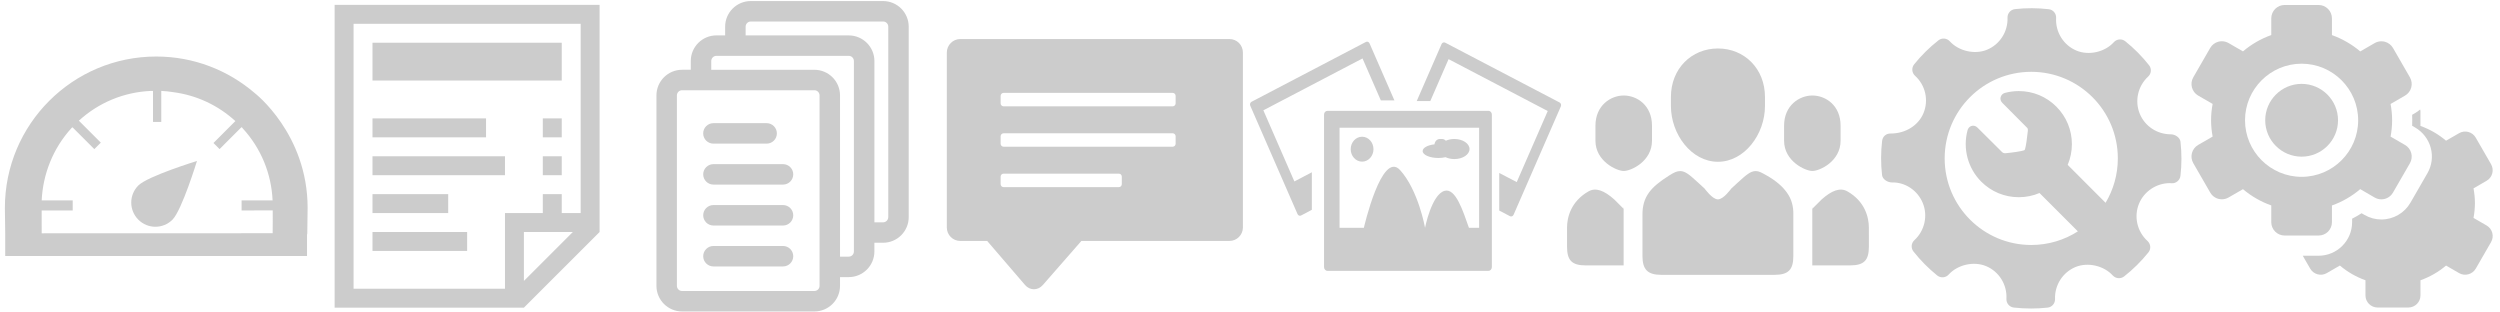 <?xml version="1.0" encoding="utf-8"?>
<!-- Generator: Adobe Illustrator 16.0.0, SVG Export Plug-In . SVG Version: 6.00 Build 0)  -->
<!DOCTYPE svg PUBLIC "-//W3C//DTD SVG 1.1//EN" "http://www.w3.org/Graphics/SVG/1.1/DTD/svg11.dtd">
<svg version="1.1" id="Layer_1" xmlns="http://www.w3.org/2000/svg" xmlns:xlink="http://www.w3.org/1999/xlink" x="0px" y="0px"
	 width="128px" height="16px" viewBox="0 0 128 16" enable-background="new 0 0 128 16" xml:space="preserve">
<g>
	<g id="c55_speedometer">
		<path fill="#CCCCCC" d="M13.038,4.762C11.684,3.601,9.926,2.894,8,2.894c-4.28,0-7.75,3.47-7.75,7.751
			c0,0.115,0.011,1.186,0.017,1.3v1.161h15.452V12.03l0.014-0.085c0.006-0.114,0.017-1.187,0.017-1.3
			C15.75,6.846,13.038,4.762,13.038,4.762z M2.135,11.945c-0.006-0.07,0.002-1.1-0.002-1.17h1.59v-0.513H2.245
			c0-0.007-0.111,0-0.111,0c0.062-1.331,0.57-2.658,1.527-3.705L3.7,6.514l0.071,0.062l1.058,1.059l0.332-0.333L4.038,6.179
			C5.055,5.25,6.345,4.716,7.723,4.655h0.08c0,0,0.033-0.002,0.031,0.02v1.567h0.423V4.654C8.465,4.663,8.674,4.688,8.88,4.72
			c1.183,0.156,2.282,0.667,3.171,1.479L10.93,7.321l0.312,0.313l1.077-1.078l0.06-0.047l0.052,0.067
			c0.931,1.018,1.463,2.307,1.526,3.684h-1.588v0.515l1.595-0.002c0,0,0.002,1.104-0.004,1.168L2.135,11.945z M10.085,8.242
			c0,0-2.521,0.774-3.003,1.255c-0.483,0.484-0.483,1.266,0.001,1.75c0.481,0.484,1.264,0.484,1.748,0
			C9.313,10.763,10.085,8.242,10.085,8.242z"/>
	</g>
	<g id="Capa_1_13_">
	</g>
</g>
<g>
	<path fill="#CCCCCC" d="M17.133,0.249v15.503h9.69l3.876-3.874V0.249H17.133z M26.824,14.382v-2.504h2.505L26.824,14.382z
		 M29.73,10.908h-0.969v-0.97h-0.969v0.97h-1.937v3.875h-7.752V1.218H29.73V10.908z M28.761,4.125h-9.689V2.187h9.689V4.125z
		 M24.885,7.033h-5.813v-0.97h5.813V7.033z M27.792,6.062h0.969v0.97h-0.969V6.062z M27.792,8.001h0.969V8.97h-0.969V8.001z
		 M25.855,8.97h-6.783V8.001h6.783V8.97z M22.948,10.908h-3.876v-0.97h3.876V10.908z M23.917,12.847h-4.845v-0.969h4.845V12.847z"/>
</g>
<g>
	<path fill="#CCCCCC" d="M45.214,0.054h-6.775c-0.724,0-1.312,0.589-1.312,1.312v0.446H36.68c-0.724,0-1.312,0.588-1.312,1.312
		v0.448h-0.446c-0.723,0-1.312,0.588-1.312,1.312v9.752c0,0.723,0.589,1.311,1.312,1.311h6.775c0.724,0,1.312-0.588,1.312-1.311
		v-0.448h0.447c0.724,0,1.313-0.589,1.313-1.313v-0.446h0.445c0.724,0,1.312-0.588,1.312-1.312v-9.75
		C46.526,0.643,45.938,0.054,45.214,0.054z M41.961,14.637c0,0.144-0.118,0.262-0.264,0.262h-6.775
		c-0.146,0-0.265-0.118-0.265-0.262V4.885c0-0.146,0.119-0.265,0.265-0.265h6.775c0.146,0,0.264,0.119,0.264,0.265V14.637z
		 M43.72,12.875c0,0.146-0.118,0.265-0.264,0.265h-0.447V4.885c0-0.724-0.588-1.312-1.312-1.312h-5.281V3.125
		c0-0.146,0.119-0.266,0.265-0.266h6.775c0.146,0,0.264,0.12,0.264,0.266V12.875z M45.479,11.116c0,0.146-0.118,0.267-0.264,0.267
		h-0.445V3.125c0-0.724-0.59-1.312-1.313-1.312h-5.281V1.366c0-0.146,0.119-0.265,0.265-0.265h6.775
		c0.146,0,0.264,0.118,0.264,0.265V11.116L45.479,11.116z"/>
	<path fill="#CCCCCC" d="M36.527,7.354h2.725c0.29,0,0.524-0.233,0.524-0.524c0-0.289-0.235-0.524-0.524-0.524h-2.725
		c-0.289,0-0.524,0.235-0.524,0.524C36.003,7.121,36.239,7.354,36.527,7.354z"/>
	<path fill="#CCCCCC" d="M40.091,8.404h-3.563c-0.289,0-0.524,0.235-0.524,0.523c0,0.289,0.235,0.524,0.524,0.524h3.563
		c0.29,0,0.523-0.235,0.523-0.524C40.614,8.639,40.38,8.404,40.091,8.404z"/>
	<path fill="#CCCCCC" d="M40.091,10.499h-3.563c-0.289,0-0.524,0.234-0.524,0.524c0,0.288,0.235,0.524,0.524,0.524h3.563
		c0.29,0,0.523-0.236,0.523-0.524C40.614,10.733,40.38,10.499,40.091,10.499z"/>
	<path fill="#CCCCCC" d="M40.091,12.594h-3.563c-0.289,0-0.524,0.236-0.524,0.524s0.235,0.524,0.524,0.524h3.563
		c0.29,0,0.523-0.236,0.523-0.524S40.38,12.594,40.091,12.594z"/>
</g>
<g>
	<path fill="#CCCCCC" d="M50.543,12.336l1.941,2.258c0.248,0.289,0.658,0.287,0.908,0l1.975-2.258h7.58
		c0.381,0,0.69-0.309,0.69-0.691V2.694c0-0.384-0.302-0.695-0.69-0.695H49.167c-0.381,0-0.69,0.31-0.69,0.695v8.951
		c0,0.381,0.305,0.691,0.688,0.691H50.543z M51.232,4.909c0-0.084,0.069-0.154,0.152-0.154h8.657c0.084,0,0.151,0.069,0.151,0.154
		v0.383c0,0.084-0.068,0.153-0.151,0.153h-8.657c-0.084,0-0.152-0.068-0.152-0.153V4.909L51.232,4.909z M51.232,6.976
		c0-0.084,0.069-0.152,0.152-0.152h8.657c0.084,0,0.151,0.068,0.151,0.152v0.383c0,0.084-0.068,0.153-0.151,0.153h-8.657
		c-0.084,0-0.152-0.069-0.152-0.153V6.976L51.232,6.976z M51.232,9.044c0-0.084,0.065-0.152,0.145-0.152h5.915
		c0.079,0,0.144,0.067,0.144,0.152v0.382c0,0.086-0.064,0.154-0.144,0.154h-5.915c-0.079,0-0.145-0.068-0.145-0.154V9.044
		L51.232,9.044z"/>
</g>
<g>
	<g>
		<g>
			<path fill="#CCCCCC" d="M79.851,5.247l-5.857-3.063c-0.069-0.035-0.15-0.004-0.184,0.069l-1.274,2.922h0.695l0.936-2.147
				l5.077,2.657l-1.587,3.638l-0.896-0.467v1.924l0.55,0.289c0.069,0.035,0.149,0.002,0.183-0.07l2.421-5.551
				C79.948,5.373,79.918,5.282,79.851,5.247z"/>
		</g>
		<g>
			<path fill="#CCCCCC" d="M64.079,5.211l5.855-3.063c0.068-0.036,0.15-0.005,0.184,0.068l1.275,2.923h-0.695l-0.937-2.147
				l-5.077,2.656l1.588,3.642l0.894-0.47v1.923l-0.549,0.289c-0.069,0.037-0.149,0.004-0.182-0.068l-2.422-5.552
				C63.981,5.337,64.01,5.247,64.079,5.211z"/>
		</g>
		<g>
			<path fill="#CCCCCC" d="M76.208,5.675h-8.243c-0.096,0-0.174,0.085-0.174,0.189v7.812c0,0.105,0.078,0.191,0.174,0.191h8.243
				c0.098,0,0.175-0.086,0.175-0.191V5.864C76.383,5.76,76.304,5.675,76.208,5.675z M75.731,11.662h-0.522
				c-0.304-0.854-0.678-2.051-1.247-1.891c-0.666,0.186-1,1.891-1,1.891s-0.339-1.92-1.278-2.954
				c-0.942-1.03-1.854,2.954-1.854,2.954h-1.245V6.539h7.146V11.662z"/>
		</g>
		<g>
			<ellipse fill="#CCCCCC" cx="69.739" cy="7.638" rx="0.583" ry="0.638"/>
		</g>
		<g>
			<path fill="#CCCCCC" d="M73.651,8.089c0.13,0,0.254-0.017,0.361-0.041c0.127,0.06,0.283,0.096,0.45,0.096
				c0.429,0,0.778-0.23,0.778-0.513c0-0.283-0.35-0.515-0.778-0.515c-0.161,0-0.311,0.034-0.435,0.089
				c-0.051-0.054-0.119-0.089-0.196-0.089H73.72c-0.144,0-0.258,0.121-0.274,0.274c-0.349,0.039-0.606,0.177-0.606,0.343
				C72.838,7.93,73.203,8.089,73.651,8.089z"/>
		</g>
	</g>
</g>
<g id="Group">
	<path fill="#CCCCCC" d="M87.959,8.283c1.354,0,2.408-1.405,2.408-2.859V4.968c0-1.454-1.054-2.486-2.408-2.486
		s-2.408,1.032-2.408,2.486v0.457C85.551,6.878,86.604,8.283,87.959,8.283z M83.134,8.754c0.389,0,1.448-0.503,1.448-1.546V6.435
		c0-1.042-0.766-1.545-1.448-1.545c-0.659,0-1.447,0.502-1.447,1.545v0.773C81.687,8.251,82.768,8.754,83.134,8.754z M91.806,10.685
		c0-0.008-0.003-0.015-0.004-0.022c-0.012-0.09-0.028-0.18-0.054-0.267c0-0.001,0-0.001,0-0.002
		c-0.051-0.186-0.136-0.364-0.264-0.541l0,0c-0.209-0.289-0.524-0.584-1.036-0.872c-0.271-0.152-0.39-0.222-0.558-0.222
		c-0.266,0-0.498,0.208-0.891,0.567h-0.001l-0.355,0.327c-0.014,0.013-0.396,0.555-0.685,0.555s-0.671-0.543-0.685-0.555
		l-0.355-0.327h-0.001c-0.393-0.359-0.625-0.567-0.891-0.567c-0.168,0-0.317,0.07-0.558,0.222c-0.497,0.314-0.827,0.583-1.036,0.872
		l0,0c-0.001,0-0.001,0.003-0.002,0.003c-0.126,0.174-0.211,0.351-0.261,0.535c-0.001,0.003-0.001,0.004-0.002,0.006
		c-0.024,0.086-0.041,0.174-0.053,0.265c0,0.009-0.004,0.016-0.004,0.023c-0.011,0.097-0.016,0.194-0.016,0.296
		c0,0.012,0,2.115,0,2.125c0,0.686,0.258,0.966,0.965,0.966h5.795c0.713,0,0.965-0.264,0.965-0.966c0-0.01,0-2.113,0-2.125
		C91.821,10.879,91.816,10.781,91.806,10.685z M92.792,8.754c0.387,0,1.446-0.503,1.446-1.546V6.435
		c0-1.042-0.765-1.545-1.446-1.545c-0.66,0-1.447,0.502-1.447,1.545v0.773C91.345,8.251,92.426,8.754,92.792,8.754z M81.332,9.798
		c-0.899,0.512-1.1,1.329-1.1,1.859c0,0.007,0,0.957,0,0.965c0,0.701,0.236,0.967,0.966,0.967h1.932c0,0,0-2.053,0-2.898
		l-0.483-0.482C82.137,9.757,81.705,9.585,81.332,9.798z M83.13,10.69C83.142,10.701,83.13,10.46,83.13,10.69L83.13,10.69z
		 M95.686,11.657c0-0.53-0.2-1.348-1.1-1.859c-0.373-0.213-0.805-0.041-1.314,0.41l-0.483,0.482c0,0.846,0,2.898,0,2.898h1.932
		c0.729,0,0.966-0.266,0.966-0.967C95.686,12.614,95.686,11.664,95.686,11.657z M92.788,10.69
		C92.788,10.46,92.776,10.701,92.788,10.69L92.788,10.69z"/>
</g>
<path fill="#CCCCCC" d="M111.641,7.256c-0.024-0.216-0.276-0.379-0.493-0.379c-0.705,0-1.33-0.414-1.593-1.054
	c-0.268-0.655-0.095-1.42,0.43-1.901c0.166-0.151,0.185-0.405,0.048-0.58c-0.362-0.458-0.771-0.872-1.219-1.23
	c-0.175-0.141-0.433-0.121-0.585,0.047c-0.458,0.508-1.28,0.697-1.917,0.431c-0.662-0.278-1.079-0.949-1.039-1.669
	c0.014-0.227-0.152-0.423-0.376-0.449c-0.575-0.067-1.156-0.069-1.731-0.005c-0.223,0.025-0.388,0.217-0.381,0.44
	c0.026,0.712-0.396,1.372-1.053,1.641c-0.628,0.257-1.446,0.069-1.903-0.434c-0.152-0.166-0.405-0.187-0.58-0.049
	c-0.462,0.362-0.88,0.775-1.245,1.23c-0.143,0.176-0.12,0.432,0.045,0.583c0.537,0.485,0.709,1.256,0.432,1.919
	c-0.266,0.632-0.922,1.039-1.674,1.039c-0.244-0.007-0.416,0.156-0.443,0.378c-0.068,0.578-0.068,1.167-0.003,1.749
	c0.023,0.217,0.283,0.378,0.503,0.378c0.671-0.019,1.312,0.396,1.583,1.055c0.268,0.655,0.095,1.417-0.43,1.901
	c-0.165,0.149-0.187,0.402-0.048,0.579c0.357,0.454,0.769,0.867,1.217,1.229c0.176,0.142,0.433,0.122,0.585-0.047
	c0.461-0.508,1.284-0.695,1.918-0.432c0.663,0.277,1.08,0.951,1.04,1.67c-0.014,0.229,0.152,0.424,0.376,0.451
	c0.296,0.032,0.591,0.049,0.887,0.049c0.281,0,0.563-0.014,0.845-0.046c0.223-0.024,0.388-0.215,0.381-0.438
	c-0.026-0.715,0.396-1.373,1.053-1.643c0.632-0.256,1.446-0.067,1.903,0.436c0.152,0.163,0.403,0.185,0.58,0.049
	c0.46-0.361,0.878-0.775,1.245-1.232c0.143-0.174,0.12-0.432-0.047-0.584c-0.535-0.484-0.708-1.257-0.431-1.918
	c0.261-0.625,0.894-1.044,1.573-1.044l0.095,0.006c0.221,0.016,0.423-0.153,0.45-0.379C111.706,8.426,111.706,7.838,111.641,7.256z
	 M104,12.543c-2.447,0-4.433-1.985-4.433-4.433c0-2.449,1.985-4.433,4.433-4.433s4.433,1.984,4.433,4.433
	c0,0.831-0.229,1.607-0.627,2.273l-1.94-1.941c0.139-0.331,0.215-0.69,0.215-1.062c0-0.726-0.284-1.408-0.797-1.922
	c-0.514-0.513-1.195-0.795-1.921-0.795c-0.243,0-0.482,0.032-0.717,0.095c-0.102,0.028-0.187,0.112-0.213,0.215
	c-0.029,0.104,0.004,0.212,0.085,0.293c0,0,0.959,0.966,1.28,1.287c0.033,0.034,0.032,0.113,0.028,0.143l-0.003,0.021
	c-0.034,0.353-0.095,0.775-0.146,0.938c-0.008,0.007-0.015,0.013-0.021,0.02c-0.007,0.008-0.016,0.015-0.022,0.022
	c-0.163,0.053-0.594,0.116-0.951,0.148V7.842l-0.017,0.004c-0.003,0-0.008,0-0.015,0c-0.038,0-0.096-0.011-0.147-0.062
	c-0.334-0.334-1.255-1.248-1.255-1.248c-0.081-0.083-0.167-0.1-0.225-0.1c-0.13,0-0.248,0.095-0.285,0.232
	c-0.254,0.938,0.015,1.946,0.701,2.633c0.513,0.513,1.195,0.796,1.922,0.796c0.371,0,0.73-0.073,1.061-0.215l1.964,1.964
	C105.697,12.287,104.879,12.543,104,12.543z"/>
<g>
	<g>
		<g>
			<path fill="#CCCCCC" d="M127.315,11.545l-0.671-0.387c0.044-0.246,0.072-0.5,0.072-0.756c0-0.262-0.028-0.514-0.072-0.758
				l0.671-0.389c0.297-0.17,0.397-0.55,0.227-0.848l-0.785-1.361c-0.172-0.298-0.553-0.399-0.85-0.228l-0.67,0.386
				c-0.383-0.327-0.826-0.583-1.31-0.756V5.675c0-0.025-0.014-0.046-0.015-0.07c-0.082,0.069-0.166,0.132-0.259,0.185l-0.151,0.087
				c0.004,0.094,0.005,0.188,0.005,0.281c0,0.093-0.001,0.187-0.005,0.281l0.151,0.088c0.392,0.226,0.684,0.606,0.801,1.043
				c0.119,0.444,0.058,0.908-0.173,1.305l-0.867,1.504c-0.306,0.531-0.878,0.859-1.49,0.859c-0.299,0-0.596-0.08-0.857-0.232
				l-0.154-0.088c-0.156,0.102-0.318,0.195-0.485,0.279v0.18c0,0.947-0.771,1.717-1.718,1.717h-0.809l0.381,0.66
				c0.172,0.297,0.552,0.4,0.848,0.23l0.672-0.389c0.383,0.326,0.826,0.582,1.31,0.754v0.777c0,0.342,0.279,0.619,0.622,0.619h1.572
				c0.343,0,0.622-0.277,0.622-0.619V14.35c0.481-0.172,0.927-0.428,1.31-0.754l0.67,0.389c0.297,0.168,0.676,0.066,0.85-0.23
				l0.785-1.361C127.713,12.096,127.612,11.717,127.315,11.545z"/>
			<path fill="#CCCCCC" d="M117.843,4.294c-1.026,0-1.864,0.836-1.864,1.864c0,1.027,0.836,1.863,1.864,1.863
				c1.027,0,1.864-0.836,1.864-1.863C119.707,5.13,118.87,4.294,117.843,4.294z"/>
			<path fill="#CCCCCC" d="M119.395,11.377V10.52c0.535-0.189,1.025-0.475,1.448-0.836l0.74,0.43
				c0.109,0.062,0.226,0.092,0.342,0.092c0.237,0,0.467-0.123,0.596-0.346l0.867-1.502c0.09-0.157,0.116-0.344,0.068-0.52
				c-0.047-0.176-0.161-0.325-0.319-0.416l-0.739-0.427c0.049-0.272,0.079-0.551,0.079-0.836c0-0.287-0.03-0.564-0.079-0.836
				l0.739-0.427c0.158-0.091,0.272-0.241,0.319-0.416c0.048-0.176,0.021-0.363-0.068-0.52l-0.867-1.504
				c-0.091-0.158-0.242-0.272-0.417-0.319c-0.059-0.015-0.119-0.023-0.178-0.023c-0.118,0-0.237,0.031-0.343,0.092l-0.738,0.427
				c-0.425-0.361-0.915-0.645-1.45-0.836V0.941c0-0.379-0.306-0.686-0.685-0.686h-1.736c-0.379,0-0.685,0.307-0.685,0.686v0.854
				c-0.536,0.191-1.024,0.475-1.449,0.836l-0.739-0.428c-0.105-0.06-0.224-0.091-0.344-0.091c-0.059,0-0.118,0.008-0.176,0.023
				c-0.177,0.047-0.327,0.162-0.418,0.319l-0.866,1.503c-0.191,0.328-0.078,0.747,0.249,0.937l0.741,0.427
				c-0.051,0.271-0.08,0.549-0.08,0.836c0,0.286,0.029,0.564,0.08,0.836l-0.741,0.427c-0.327,0.189-0.44,0.608-0.249,0.936
				l0.866,1.502c0.128,0.223,0.359,0.346,0.594,0.346c0.118,0,0.234-0.029,0.344-0.092l0.739-0.426
				c0.425,0.357,0.913,0.643,1.449,0.832v0.857c0,0.379,0.306,0.684,0.685,0.684h1.736
				C119.089,12.061,119.395,11.756,119.395,11.377z M114.945,6.158c0-1.597,1.301-2.897,2.897-2.897s2.896,1.3,2.896,2.897
				c0,1.597-1.3,2.896-2.896,2.896S114.945,7.755,114.945,6.158z"/>
		</g>
	</g>
</g>
</svg>
